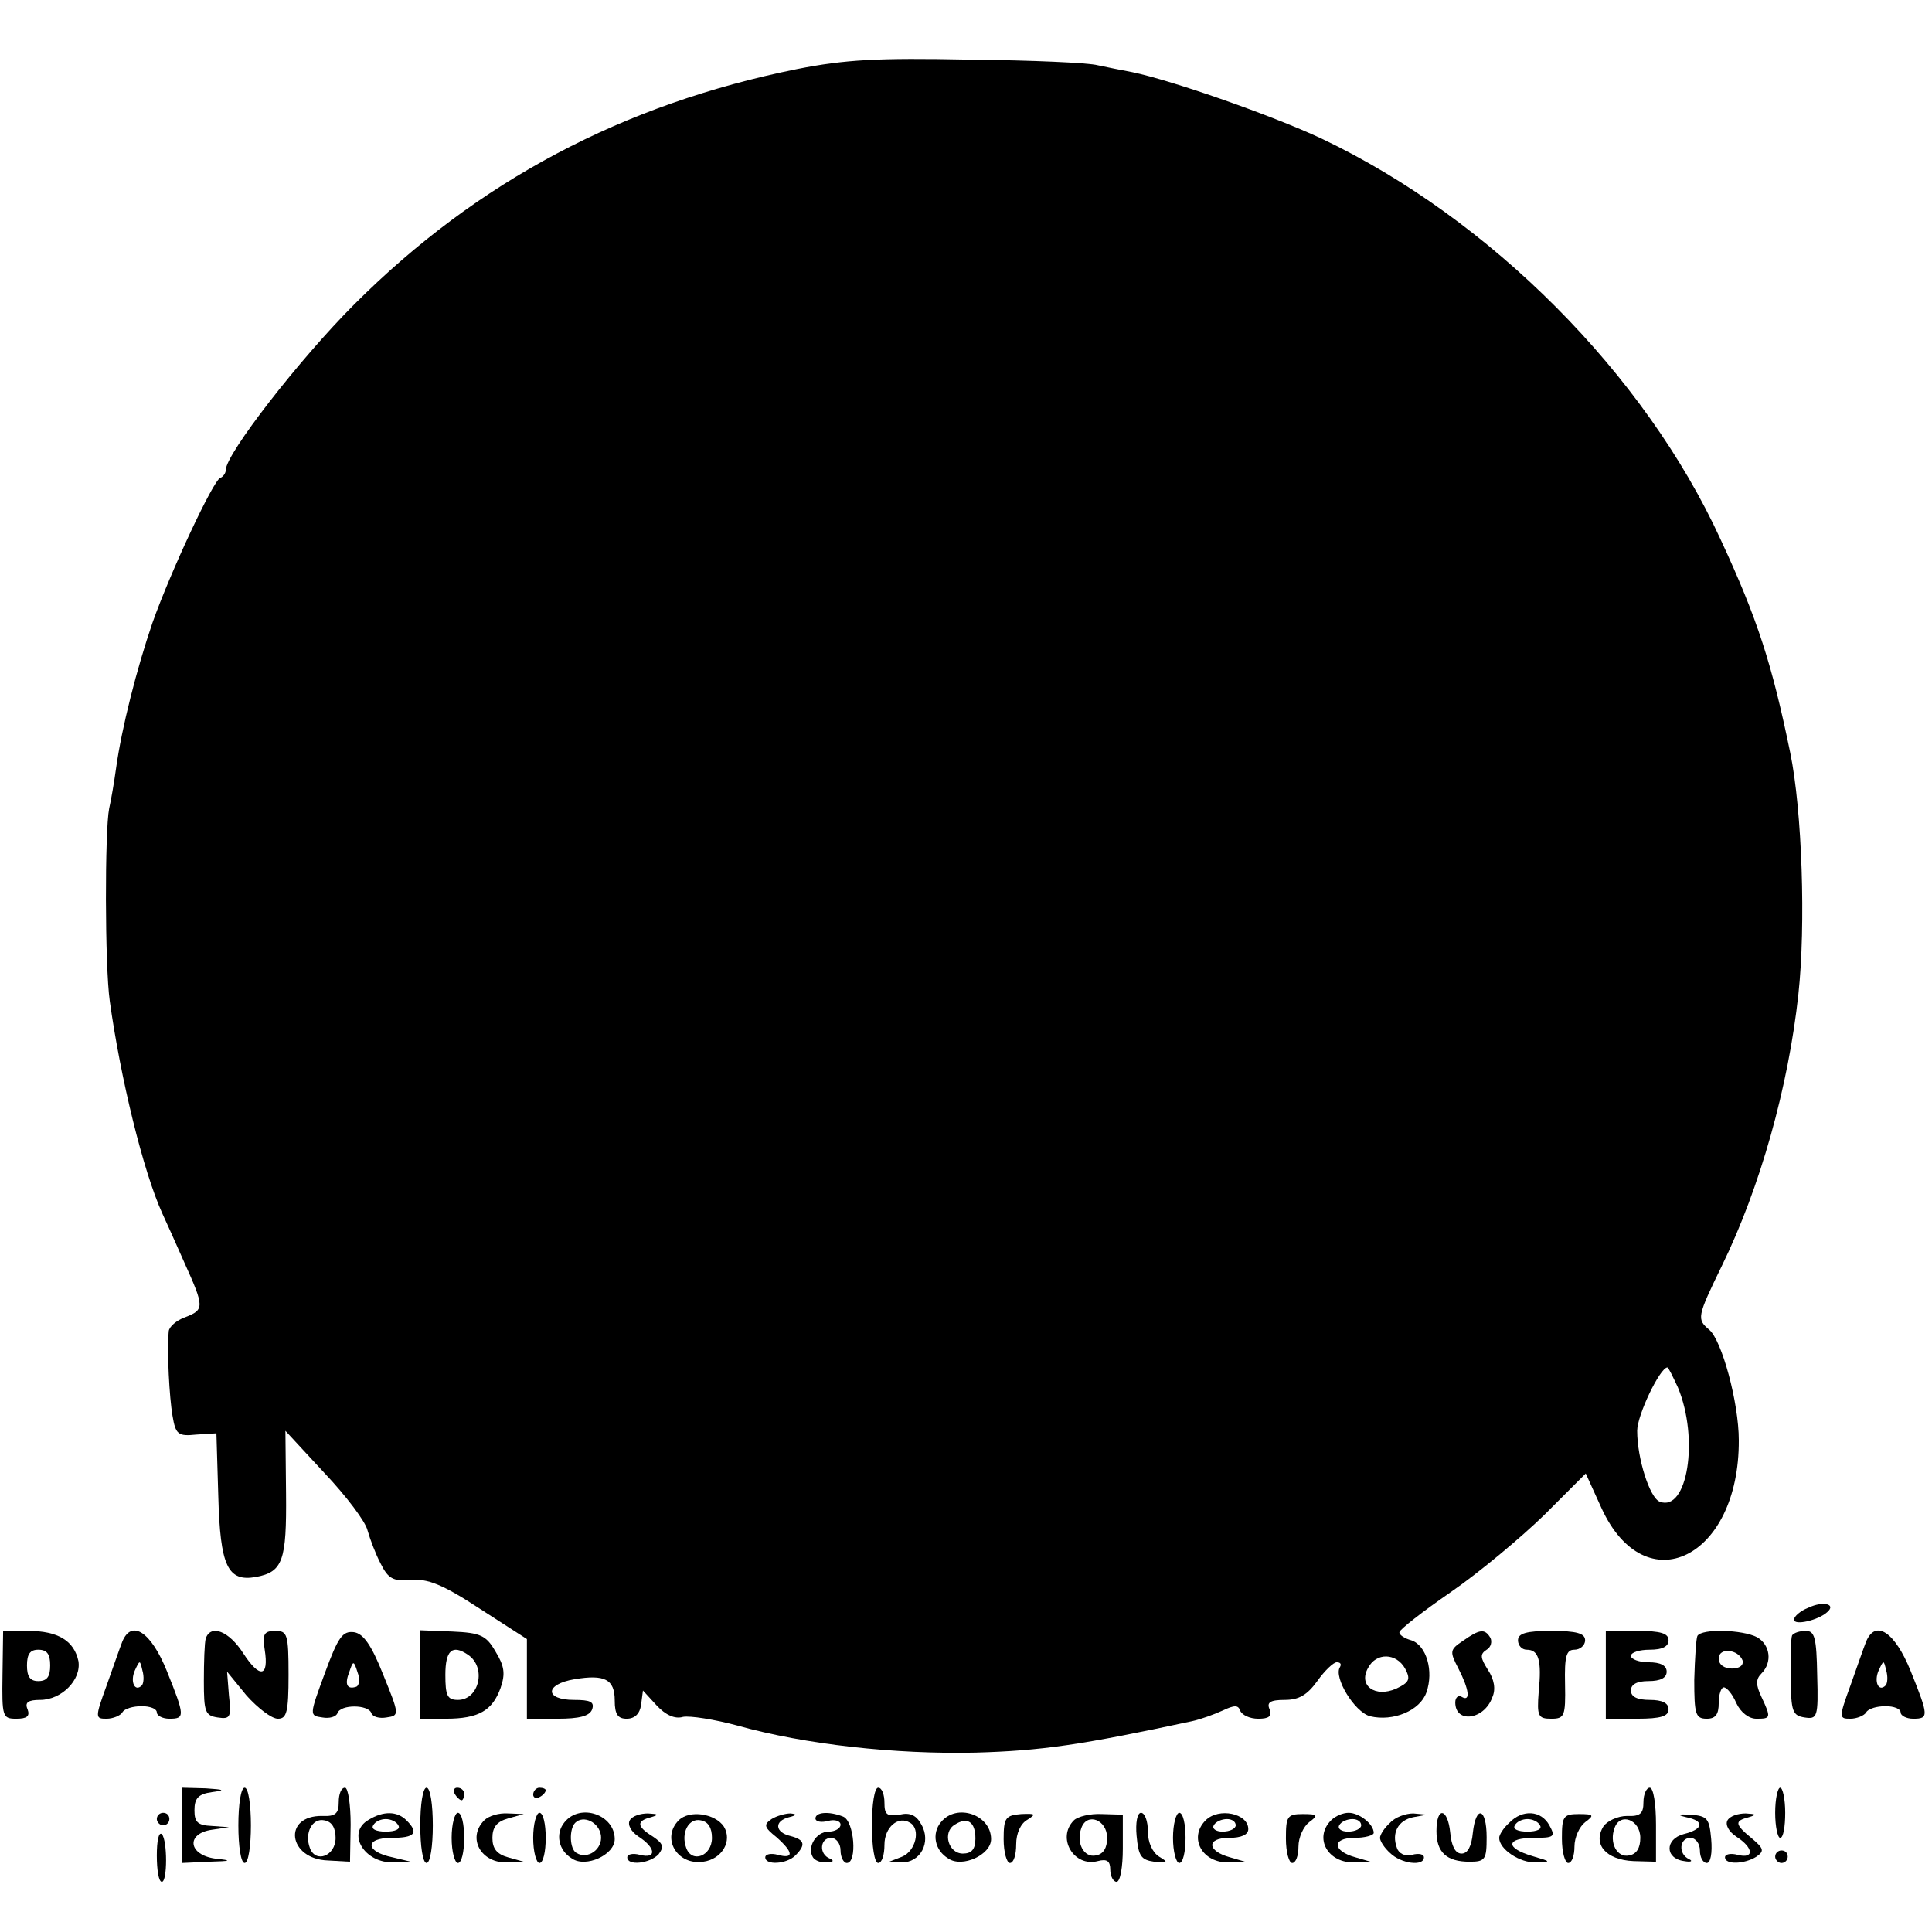 <?xml version="1.0" standalone="no"?>
<!DOCTYPE svg PUBLIC "-//W3C//DTD SVG 20010904//EN"
 "http://www.w3.org/TR/2001/REC-SVG-20010904/DTD/svg10.dtd">
<svg version="1.0" xmlns="http://www.w3.org/2000/svg"
 width="308pt" height="308pt" viewBox="0 0 308 308"
 preserveAspectRatio="xMidYMid meet">
<g transform="translate(0,308) scale(0.1,-0.1)"
fill="#000000" stroke="none">
<path d="M1271 2970 c-278 -56 -510 -179 -706 -375 -88 -88 -205 -239 -205
-264 0 -5 -4 -11 -9 -13 -11 -4 -79 -149 -108 -231 -25 -73 -49 -167 -58 -232
-3 -22 -8 -51 -11 -64 -7 -35 -7 -250 1 -307 17 -122 53 -271 84 -339 5 -11
21 -46 35 -78 32 -71 32 -75 1 -87 -14 -5 -25 -15 -26 -22 -3 -33 1 -106 6
-135 5 -30 9 -33 38 -30 l32 2 3 -100 c3 -112 15 -137 60 -129 43 8 49 26 48
133 l-1 100 62 -67 c35 -37 66 -78 69 -92 4 -14 13 -38 21 -53 12 -24 20 -28
48 -26 26 3 51 -7 109 -45 l76 -49 0 -63 0 -64 49 0 c34 0 51 4 55 15 4 12 -3
15 -29 15 -47 0 -47 25 1 33 48 8 64 0 64 -34 0 -22 5 -29 19 -29 13 0 21 8
23 22 l3 23 22 -24 c14 -15 29 -22 42 -18 11 2 50 -4 87 -14 107 -30 251 -46
380 -43 104 3 167 12 344 50 14 3 36 11 49 17 19 9 25 9 28 0 3 -7 15 -13 29
-13 17 0 22 4 18 15 -5 11 1 15 24 15 23 0 36 8 52 30 12 17 26 30 31 30 6 0
8 -3 5 -8 -10 -16 23 -71 48 -78 37 -9 80 9 90 38 12 34 0 75 -24 83 -11 3
-20 9 -19 13 0 4 37 33 82 64 45 31 112 87 149 123 l66 66 25 -55 c70 -153
220 -80 219 108 0 60 -27 159 -47 176 -20 17 -20 20 20 102 61 125 106 285
122 433 12 110 6 293 -13 385 -29 141 -52 213 -111 340 -121 264 -367 511
-636 639 -79 37 -239 93 -302 106 -16 3 -41 8 -55 11 -14 4 -106 8 -205 9
-146 3 -198 0 -274 -15z m1404 -2102 c34 -82 15 -199 -29 -182 -16 6 -36 69
-36 113 0 25 36 100 48 101 2 0 9 -15 17 -32z m-435 -448 c9 -17 7 -22 -14
-32 -34 -15 -61 5 -45 33 13 25 45 24 59 -1z"/>
<path d="M2883 517 c-13 -5 -23 -14 -23 -19 0 -10 39 -1 53 12 15 13 -7 18
-30 7z"/>
<path d="M4 410 c-1 -67 0 -70 22 -70 17 0 22 4 18 15 -5 11 1 15 20 15 34 0
66 32 61 62 -7 32 -32 48 -80 48 l-40 0 -1 -70z m76 15 c0 -18 -5 -25 -19 -25
-13 0 -18 7 -18 25 0 18 5 25 18 25 14 0 19 -7 19 -25z"/>
<path d="M195 463 c-4 -10 -15 -42 -25 -70 -19 -52 -18 -53 0 -53 10 0 22 5
25 10 3 6 17 10 31 10 13 0 24 -4 24 -10 0 -5 9 -10 20 -10 25 0 25 4 -4 76
-25 62 -56 83 -71 47z m31 -70 c-11 -11 -19 6 -11 24 8 17 8 17 12 0 3 -10 2
-21 -1 -24z"/>
<path d="M328 468 c-2 -7 -3 -38 -3 -68 0 -49 2 -55 22 -58 20 -3 22 0 18 35
l-3 38 31 -38 c18 -20 40 -37 50 -37 14 0 17 10 17 70 0 65 -2 70 -21 70 -18
0 -21 -5 -17 -30 7 -44 -8 -46 -34 -6 -23 36 -52 47 -60 24z"/>
<path d="M518 413 c-25 -68 -25 -68 -4 -71 11 -2 22 1 24 7 5 14 49 14 54 0 2
-6 13 -9 24 -7 21 3 21 4 -5 68 -19 48 -32 66 -47 68 -18 2 -25 -8 -46 -65z
m50 -22 c-15 -5 -19 4 -11 24 6 18 7 18 13 -1 4 -10 3 -21 -2 -23z"/>
<path d="M670 410 l0 -70 41 0 c52 0 74 13 87 49 8 23 6 35 -8 58 -15 26 -24
30 -69 32 l-51 2 0 -71z m76 32 c30 -20 18 -72 -16 -72 -17 0 -20 7 -20 40 0
39 11 49 36 32z"/>
<path d="M2332 464 c-21 -14 -21 -17 -7 -44 17 -33 20 -54 5 -45 -5 3 -10 -1
-10 -9 0 -34 46 -28 59 8 6 13 3 29 -7 44 -12 19 -13 25 -2 32 7 4 9 13 6 19
-9 15 -17 14 -44 -5z"/>
<path d="M2420 465 c0 -8 6 -15 14 -15 19 0 24 -17 19 -67 -3 -39 -1 -43 20
-43 21 0 23 4 22 55 -1 45 2 55 15 55 9 0 17 7 17 15 0 11 -13 15 -54 15 -40
0 -53 -4 -53 -15z"/>
<path d="M2560 410 l0 -70 50 0 c38 0 50 4 50 15 0 10 -10 15 -30 15 -20 0
-30 5 -30 15 0 10 10 15 28 15 19 0 29 5 29 15 0 10 -10 15 -29 15 -15 0 -28
5 -28 10 0 6 14 10 30 10 20 0 30 5 30 15 0 11 -12 15 -50 15 l-50 0 0 -70z"/>
<path d="M2706 472 c-2 -4 -4 -35 -5 -70 0 -55 2 -62 20 -62 14 0 19 7 19 25
0 14 4 25 8 25 5 0 14 -11 20 -25 7 -15 20 -25 32 -25 23 0 24 1 8 35 -9 19
-9 28 0 37 18 18 14 46 -7 58 -23 12 -88 14 -95 2z m72 -39 c2 -8 -5 -13 -17
-13 -12 0 -21 6 -21 16 0 18 31 15 38 -3z"/>
<path d="M2857 473 c-2 -5 -3 -35 -2 -68 0 -54 3 -60 22 -63 20 -3 22 0 20 67
-1 60 -4 71 -18 71 -10 0 -19 -3 -22 -7z"/>
<path d="M2975 463 c-4 -10 -15 -42 -25 -70 -19 -52 -18 -53 0 -53 10 0 22 5
25 10 3 6 17 10 31 10 13 0 24 -4 24 -10 0 -5 9 -10 20 -10 25 0 25 4 -4 76
-25 62 -56 83 -71 47z m31 -70 c-11 -11 -19 6 -11 24 8 17 8 17 12 0 3 -10 2
-21 -1 -24z"/>
<path d="M290 170 l0 -60 43 2 c36 1 38 2 10 5 -43 6 -47 40 -5 46 l27 4 -27
2 c-23 1 -28 6 -28 25 0 19 6 26 28 29 22 3 20 4 -10 6 l-38 1 0 -60z"/>
<path d="M380 170 c0 -33 4 -60 10 -60 6 0 10 27 10 60 0 33 -4 60 -10 60 -6
0 -10 -27 -10 -60z"/>
<path d="M540 207 c0 -18 -5 -23 -26 -22 -64 1 -55 -69 9 -71 l35 -2 1 59 c0
32 -4 59 -9 59 -6 0 -10 -10 -10 -23z m-5 -57 c0 -29 -32 -41 -41 -16 -9 24 4
48 23 44 12 -2 18 -12 18 -28z"/>
<path d="M670 170 c0 -33 4 -60 10 -60 6 0 10 27 10 60 0 33 -4 60 -10 60 -6
0 -10 -27 -10 -60z"/>
<path d="M725 220 c3 -5 8 -10 11 -10 2 0 4 5 4 10 0 6 -5 10 -11 10 -5 0 -7
-4 -4 -10z"/>
<path d="M850 219 c0 -5 5 -7 10 -4 6 3 10 8 10 11 0 2 -4 4 -10 4 -5 0 -10
-5 -10 -11z"/>
<path d="M1390 170 c0 -33 4 -60 10 -60 6 0 10 13 10 29 0 28 22 47 41 35 17
-10 9 -45 -13 -54 l-23 -9 22 0 c30 -1 48 32 32 60 -8 15 -18 20 -35 16 -20
-3 -24 0 -24 19 0 13 -4 24 -10 24 -6 0 -10 -27 -10 -60z"/>
<path d="M2620 207 c0 -18 -5 -23 -26 -22 -15 0 -32 -8 -38 -17 -17 -28 4 -53
48 -55 l36 -1 0 59 c0 33 -4 59 -10 59 -5 0 -10 -10 -10 -23z m-5 -57 c0 -16
-6 -26 -18 -28 -19 -4 -32 20 -23 44 9 25 41 13 41 -16z"/>
<path d="M2830 190 c0 -22 4 -40 8 -40 5 0 8 18 8 40 0 22 -4 40 -8 40 -4 0
-8 -18 -8 -40z"/>
<path d="M250 180 c0 -5 5 -10 10 -10 6 0 10 5 10 10 0 6 -4 10 -10 10 -5 0
-10 -4 -10 -10z"/>
<path d="M588 179 c-37 -21 -7 -70 40 -68 l27 1 -29 7 c-44 9 -45 31 -2 31 38
0 44 8 24 28 -15 15 -37 15 -60 1z m47 -9 c4 -6 -5 -10 -20 -10 -15 0 -24 4
-20 10 3 6 12 10 20 10 8 0 17 -4 20 -10z"/>
<path d="M720 150 c0 -22 5 -40 10 -40 6 0 10 18 10 40 0 22 -4 40 -10 40 -5
0 -10 -18 -10 -40z"/>
<path d="M772 178 c-28 -28 -5 -69 37 -67 l26 1 -25 7 c-18 5 -25 14 -25 31 0
17 7 26 25 31 l25 7 -25 1 c-15 1 -31 -4 -38 -11z"/>
<path d="M850 150 c0 -22 5 -40 10 -40 6 0 10 18 10 40 0 22 -4 40 -10 40 -5
0 -10 -18 -10 -40z"/>
<path d="M900 175 c-15 -18 -10 -45 12 -58 22 -15 68 6 68 31 0 39 -55 58 -80
27z m58 -21 c3 -22 -21 -39 -39 -28 -11 6 -12 38 -2 48 13 13 38 1 41 -20z"/>
<path d="M1004 178 c-4 -7 2 -18 14 -26 28 -18 29 -36 2 -29 -11 3 -20 1 -20
-4 0 -14 36 -10 50 5 9 12 7 17 -9 28 -26 16 -27 25 -3 31 13 4 12 5 -5 6 -12
0 -25 -4 -29 -11z"/>
<path d="M1082 178 c-28 -28 -3 -72 39 -66 30 4 47 33 33 56 -14 21 -55 27
-72 10z m53 -28 c0 -29 -32 -41 -41 -16 -9 24 4 48 23 44 12 -2 18 -12 18 -28z"/>
<path d="M1230 180 c-13 -9 -12 -13 8 -29 27 -24 28 -35 2 -28 -11 3 -20 1
-20 -4 0 -13 34 -11 48 3 17 17 15 25 -8 31 -25 6 -26 24 -2 30 12 3 13 5 2 6
-8 0 -22 -4 -30 -9z"/>
<path d="M1300 181 c0 -5 9 -7 20 -4 11 3 20 0 20 -6 0 -6 -9 -11 -19 -11 -20
0 -35 -25 -25 -41 3 -5 13 -9 22 -8 11 0 12 3 5 6 -18 7 -16 33 2 33 8 0 15
-9 15 -20 0 -11 5 -20 10 -20 17 0 12 67 -6 74 -23 9 -44 7 -44 -3z"/>
<path d="M1500 175 c-15 -18 -10 -45 12 -58 22 -15 68 6 68 31 0 39 -55 58
-80 27z m55 -26 c0 -17 -6 -24 -20 -24 -23 0 -33 34 -13 46 20 13 33 5 33 -22z"/>
<path d="M1600 148 c0 -21 5 -38 10 -38 6 0 10 13 10 30 0 17 7 33 18 39 14 9
13 10 -10 9 -25 -2 -28 -6 -28 -40z"/>
<path d="M1712 178 c-28 -28 0 -75 38 -65 15 4 20 0 20 -14 0 -10 5 -19 10
-19 6 0 10 24 10 53 l0 54 -33 1 c-19 1 -39 -4 -45 -10z m53 -28 c0 -16 -6
-26 -18 -28 -19 -4 -32 20 -23 44 9 25 41 13 41 -16z"/>
<path d="M1812 153 c3 -32 7 -38 28 -41 22 -2 23 -1 8 8 -11 7 -18 23 -18 40
0 17 -5 30 -11 30 -6 0 -9 -16 -7 -37z"/>
<path d="M1870 150 c0 -22 5 -40 10 -40 6 0 10 18 10 40 0 22 -4 40 -10 40 -5
0 -10 -18 -10 -40z"/>
<path d="M1922 178 c-28 -28 -5 -69 38 -67 l25 1 -24 7 c-37 10 -38 31 -2 31
20 0 31 5 31 14 0 25 -47 35 -68 14z m48 -8 c0 -5 -9 -10 -21 -10 -11 0 -17 5
-14 10 3 6 13 10 21 10 8 0 14 -4 14 -10z"/>
<path d="M2050 149 c0 -22 5 -39 10 -39 6 0 10 12 10 26 0 15 8 32 17 39 15
11 14 13 -10 13 -25 0 -27 -4 -27 -39z"/>
<path d="M2122 178 c-28 -28 -5 -69 38 -67 l25 1 -24 7 c-37 10 -38 31 -2 31
17 0 31 4 31 8 0 14 -23 32 -40 32 -9 0 -21 -5 -28 -12z m48 -8 c0 -5 -9 -10
-21 -10 -11 0 -17 5 -14 10 3 6 13 10 21 10 8 0 14 -4 14 -10z"/>
<path d="M2216 174 c-9 -8 -16 -19 -16 -24 0 -5 7 -16 16 -24 17 -17 54 -22
54 -7 0 5 -8 7 -19 4 -11 -3 -21 2 -24 11 -9 24 2 44 26 49 l22 4 -22 2 c-12
0 -29 -6 -37 -15z"/>
<path d="M2290 161 c0 -34 16 -49 53 -49 25 0 27 4 27 39 0 47 -17 52 -22 7
-2 -21 -8 -33 -18 -33 -10 0 -16 12 -18 33 -4 40 -22 43 -22 3z"/>
<path d="M2406 174 c-9 -8 -16 -19 -16 -24 0 -18 33 -40 58 -39 26 1 25 1 -5
10 -44 13 -42 29 2 29 33 0 35 2 25 20 -13 24 -43 26 -64 4z m49 -4 c4 -6 -5
-10 -20 -10 -15 0 -24 4 -20 10 3 6 12 10 20 10 8 0 17 -4 20 -10z"/>
<path d="M2490 149 c0 -22 5 -39 10 -39 6 0 10 12 10 26 0 15 8 32 17 39 15
11 14 13 -10 13 -25 0 -27 -4 -27 -39z"/>
<path d="M2688 183 c30 -6 28 -19 -4 -27 -30 -8 -30 -39 1 -43 11 -2 14 0 8 3
-18 8 -16 34 2 34 8 0 15 -9 15 -20 0 -11 5 -20 11 -20 6 0 9 16 7 38 -3 33
-6 37 -33 39 -20 1 -23 0 -7 -4z"/>
<path d="M2754 178 c-4 -7 2 -18 14 -26 28 -18 29 -36 2 -29 -11 3 -20 1 -20
-4 0 -12 31 -11 50 1 13 9 12 13 -7 29 -28 23 -28 28 -5 34 13 4 12 5 -5 6
-12 0 -25 -4 -29 -11z"/>
<path d="M250 122 c0 -23 3 -42 8 -42 9 0 9 66 0 76 -5 4 -8 -11 -8 -34z"/>
<path d="M2830 120 c0 -5 5 -10 10 -10 6 0 10 5 10 10 0 6 -4 10 -10 10 -5 0
-10 -4 -10 -10z"/>
</g>
</svg>
